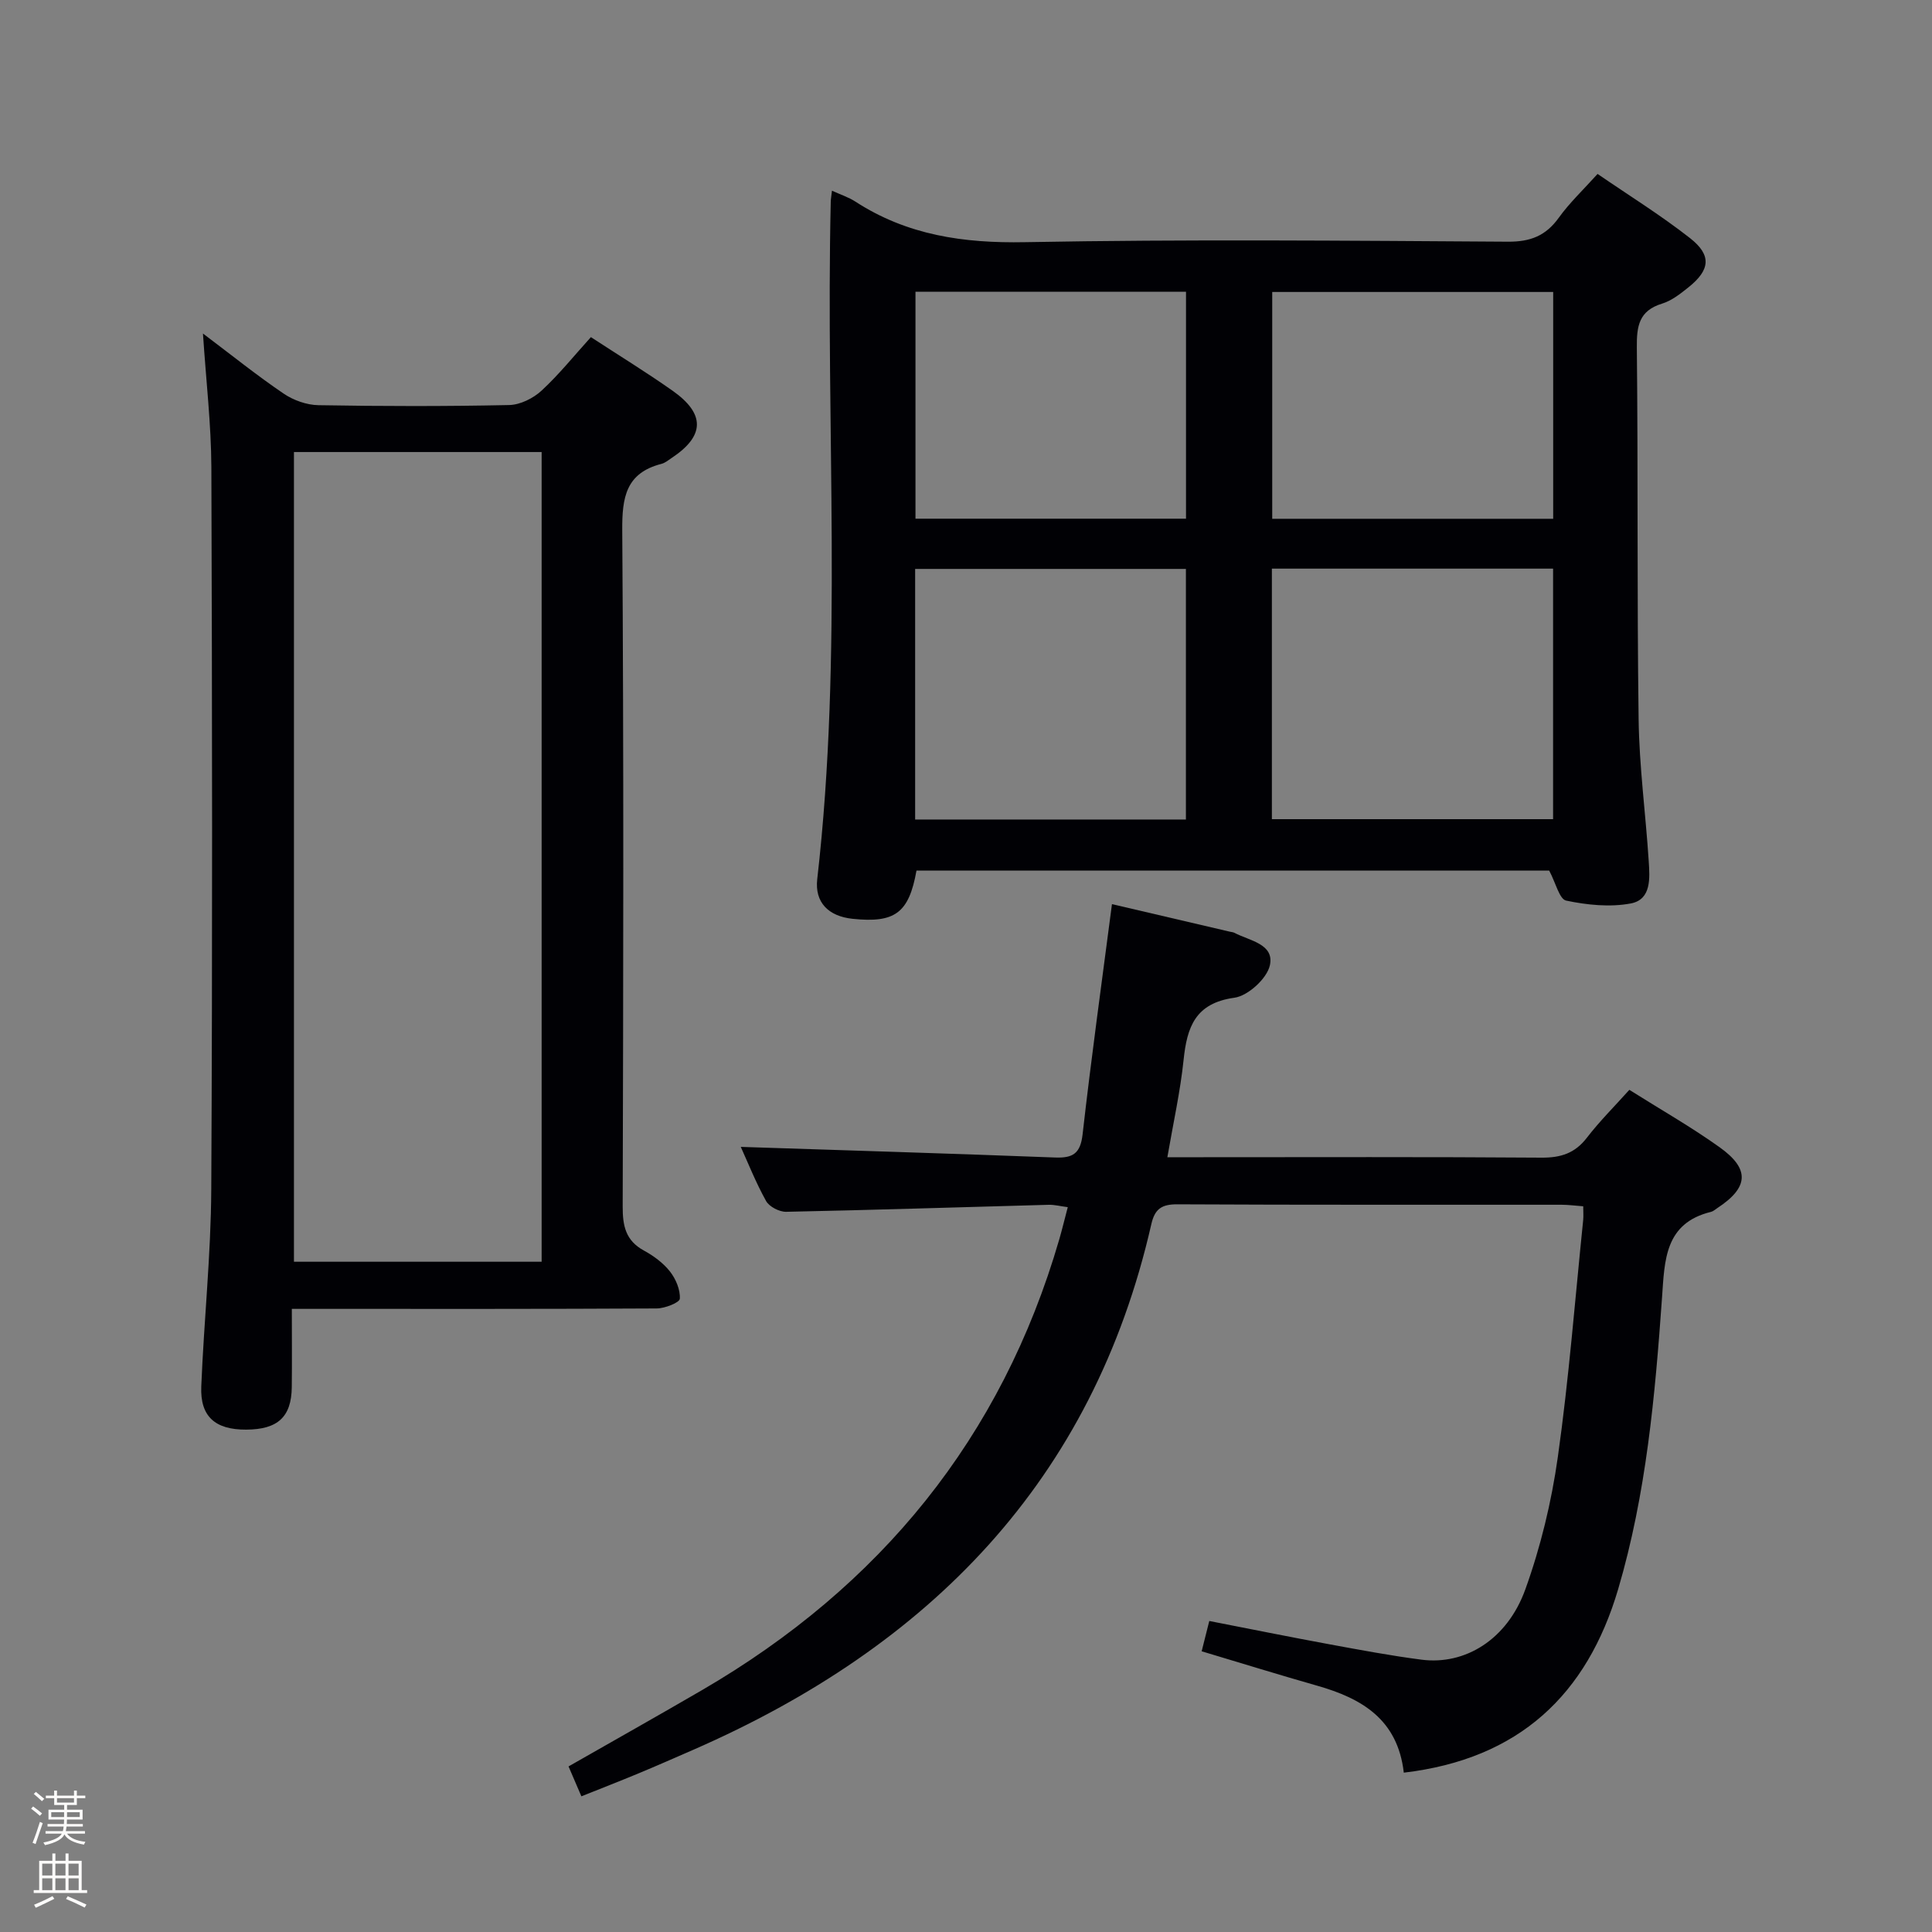 <svg enable-background="new 0 0 400 400" viewBox="0 0 400 400" xmlns="http://www.w3.org/2000/svg"><rect x="0" y="0" width="400" height="400" fill="#808080" stroke="none"/><path d="m6.44 374.46.42-.45c.65.47 1.27.95 1.85 1.44l-.45.49c-.65-.56-1.25-1.06-1.82-1.48m.93 7.33-.63-.26c.55-1.36 1.05-2.8 1.52-4.33.19.1.38.19.59.27-.46 1.29-.95 2.73-1.48 4.32m-.38-10.38.44-.42c.43.34 1.01.82 1.74 1.44l-.49.49c-.53-.51-1.09-1.01-1.69-1.51m2.5.35h1.72v-1.04h.59v1.04h3.52v-1.04h.59v1.04h1.75v.53h-1.75v1.42h-2.03v.97h3.22v2.03h-3.24c0 .35-.01.66-.03.93h3.32v.53h-3.37c-.03.27-.08.58-.15.94h3.96v.53h-3.71c.67.92 1.93 1.48 3.79 1.68-.13.24-.23.44-.29.59-2.13-.38-3.48-1.08-4.04-2.12-.43.97-1.77 1.72-4.03 2.23-.09-.19-.2-.37-.33-.55 2.1-.42 3.37-1.03 3.81-1.83h-3.36v-.53h3.58c.08-.29.13-.61.16-.94h-3.33v-.53h3.39c.02-.27.04-.58.04-.93h-3.23v-2.03h3.25v-.97h-2.07v-1.42h-1.73zm1.12 3.44v1h2.65c.01-.3.02-.44.01-.4v-.25-.35zm1.19-2h3.52v-.91h-3.52zm4.71 2h-2.63v.59c0 .15-.01.28-.01.4h2.64z" fill="#fcfbfa"/><path d="m13.56 383.74h.63v1.52h2.72v6.07h1.13v.6h-11.06v-.6h1.13v-6.07h2.73v-1.52h.63v1.52h2.1v-1.52zm-2.69 8.83.38.56c-1.24.63-2.53 1.25-3.85 1.85-.1-.21-.21-.42-.34-.63 1.36-.55 2.63-1.15 3.81-1.78m-2.13-4.27h2.1v-2.45h-2.1zm0 3.04h2.1v-2.46h-2.1zm2.72-3.04h2.1v-2.45h-2.1zm0 3.04h2.1v-2.46h-2.1zm6.07 3.6c-1.41-.71-2.7-1.3-3.86-1.78l.35-.56c1.45.62 2.75 1.19 3.88 1.72zm-1.25-9.09h-2.1v2.45h2.1zm-2.09 5.49h2.1v-2.46h-2.1z" fill="#fcfbfa"/><g fill="#010105"><path d="m320.74 180.24c-43.47 0-87.25 0-130.99 0-1.57 8.78-4.44 10.91-13.23 9.99-4.96-.52-7.87-3.36-7.32-8.21 5.35-46.68 1.71-93.54 2.8-140.3.01-.49.11-.98.25-2.24 1.79.82 3.44 1.35 4.85 2.26 10.73 6.96 22.39 8.64 35.11 8.4 33.32-.62 66.66-.31 99.99-.1 4.64.03 7.83-1.21 10.52-4.95 2.22-3.09 5.04-5.75 8.04-9.08 6.42 4.41 13.04 8.51 19.14 13.29 4.52 3.54 4.17 6.58-.29 10.16-1.68 1.34-3.49 2.79-5.49 3.4-4.8 1.47-5.28 4.66-5.23 9.1.27 25.66.02 51.33.37 76.99.13 9.78 1.46 19.55 2.09 29.33.22 3.47.6 7.95-3.71 8.77-4.31.81-9.05.32-13.39-.59-1.4-.3-2.16-3.7-3.51-6.22zm-57.41-62.51v51.87h58.22c0-17.4 0-34.48 0-51.87-19.52 0-38.76 0-58.22 0zm-17.8 51.94c0-17.5 0-34.57 0-51.88-18.85 0-37.4 0-56.06 0v51.88zm76.04-109.22c-19.84 0-39.08 0-58.17 0v46.96h58.17c0-15.85 0-31.29 0-46.96zm-76.02-.05c-18.82 0-37.36 0-56.01 0v46.99h56.01c0-15.88 0-31.32 0-46.99z"/><path d="m290.64 367.01c-1.26-11.04-8.71-15.38-17.92-18-7.93-2.26-15.81-4.7-23.93-7.13.54-2.16.98-3.88 1.58-6.27 8.33 1.62 16.56 3.29 24.81 4.81 6.36 1.17 12.73 2.37 19.14 3.2 9 1.16 17.72-4.15 21.47-14.52 3.18-8.82 5.43-18.14 6.74-27.43 2.3-16.28 3.57-32.7 5.25-49.06.08-.81.01-1.64.01-2.86-1.64-.12-3.08-.32-4.53-.32-26.49-.02-52.99.05-79.48-.09-3.27-.02-4.69.95-5.41 4.11-12.12 53.18-46 87.46-94.73 108.78-3.81 1.66-7.61 3.34-11.44 4.93s-7.7 3.1-11.83 4.75c-.85-1.97-1.68-3.9-2.66-6.19 9.3-5.31 18.51-10.49 27.64-15.8 36.85-21.45 62.01-52.18 73.97-93.36.59-2.05 1.09-4.12 1.75-6.63-1.51-.19-2.74-.52-3.96-.49-18.11.49-36.23 1.08-54.34 1.45-1.41.03-3.5-1.05-4.16-2.23-2.15-3.87-3.79-8.02-5.24-11.21 21.63.71 43.36 1.37 65.08 2.2 3.68.14 5.24-.82 5.69-4.8 1.79-15.81 3.99-31.58 6.08-47.66 7.6 1.78 15.99 3.74 24.38 5.7.32.08.68.09.97.24 3.11 1.64 8.29 2.29 7.35 6.7-.58 2.74-4.52 6.35-7.35 6.74-8.11 1.12-9.81 6.06-10.52 12.87-.68 6.54-2.13 13.01-3.36 20.15h6.45c23.66 0 47.32-.09 70.98.09 4.02.03 6.95-.9 9.43-4.13 2.62-3.4 5.69-6.46 8.79-9.91 6.4 4.04 12.76 7.65 18.68 11.88 6.35 4.53 6.02 8.35-.48 12.61-.42.27-.82.66-1.28.77-9.61 2.34-9.61 10.02-10.15 17.68-1.44 20.38-3.28 40.75-9.09 60.45-6.45 21.82-20.49 35.17-44.38 37.98z"/><path d="m42.02 69.05c6.06 4.57 11.23 8.73 16.7 12.44 2.03 1.38 4.77 2.36 7.21 2.4 13.16.23 26.33.25 39.49-.03 2.29-.05 4.98-1.39 6.71-2.99 3.64-3.36 6.77-7.28 10.21-11.07 5.81 3.79 11.48 7.27 16.9 11.09 6.82 4.8 6.68 9.37-.14 13.9-.69.46-1.38 1.05-2.16 1.25-7.37 1.9-8.16 6.94-8.11 13.79.32 46.65.22 93.31.09 139.97-.01 4.01.61 7.04 4.37 9.1 2.02 1.1 4.02 2.57 5.42 4.35 1.21 1.54 2.16 3.79 2.04 5.64-.05.8-3.09 2-4.78 2.01-23.16.13-46.32.09-69.48.09-1.81 0-3.63 0-6.07 0 0 5.64.05 10.93-.01 16.22-.08 6.17-2.91 8.75-9.45 8.78-6.41.03-9.54-2.71-9.29-8.92.55-13.62 2-27.23 2.07-40.85.26-49.82.19-99.64.02-149.47-.04-8.91-1.09-17.82-1.74-27.7zm18.84 24.54v167.64h51.28c0-56.06 0-111.76 0-167.64-17.24 0-34.04 0-51.28 0z"/></g></svg>